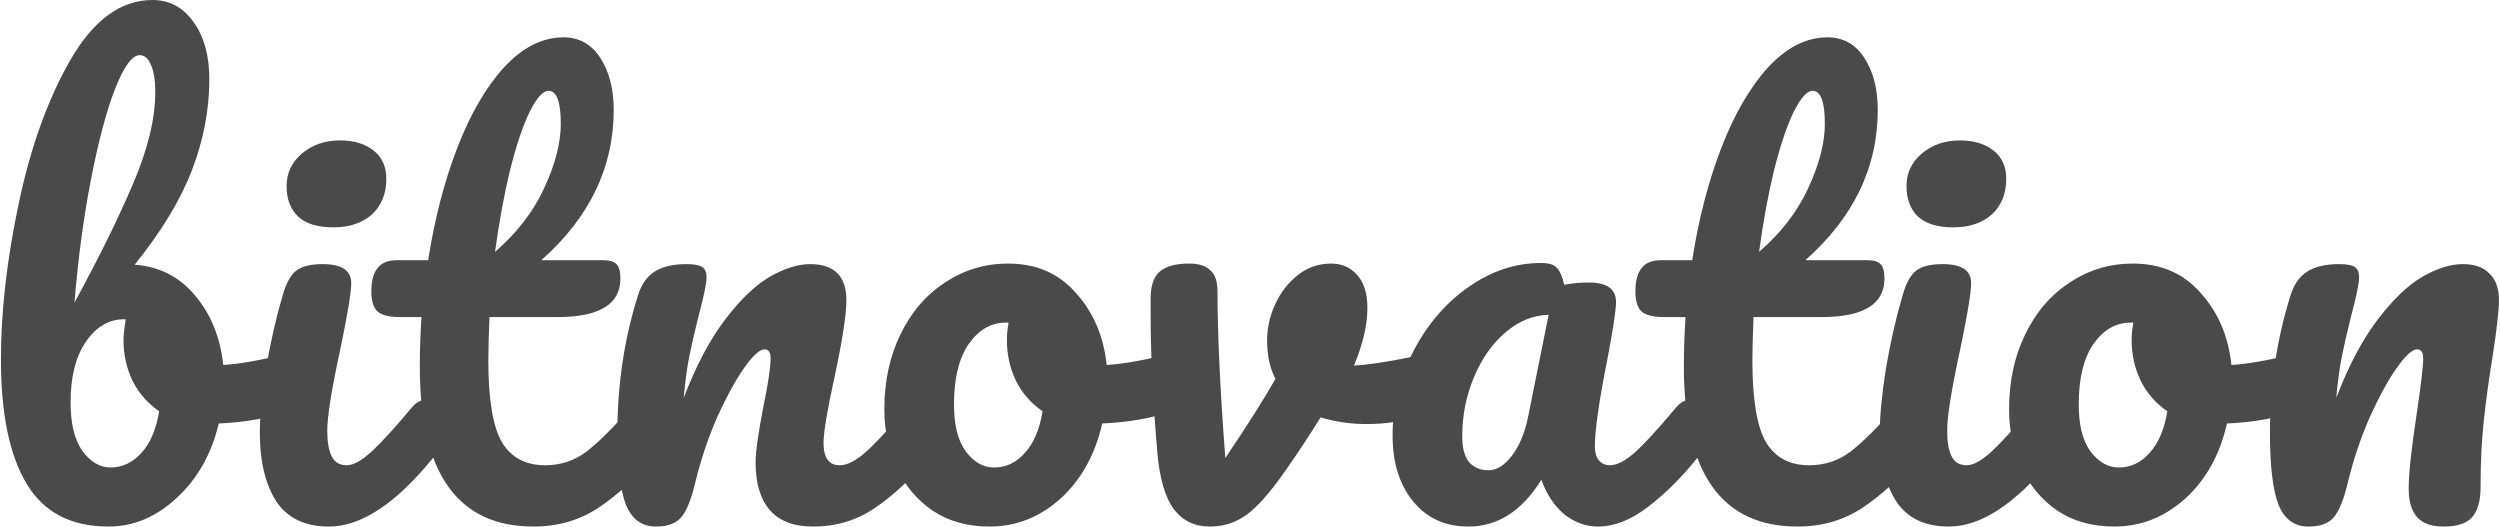 <svg width="1346" height="284" viewBox="0 0 1346 284" fill="none" xmlns="http://www.w3.org/2000/svg">
<path d="M158 189.9C160.6 189.9 162.6 191.2 164 193.8C165.4 196.4 166.1 199.7 166.1 203.7C166.1 208.7 165.4 212.6 164 215.4C162.6 218 160.4 219.8 157.4 220.8C145.4 225 132.2 227.4 117.8 228C113.8 244.6 106.2 258 95 268.2C84 278.4 71.8 283.5 58.4 283.5C38.2 283.5 23.5 275.8 14.3 260.4C5.1 245 0.5 222.7 0.5 193.5C0.5 167.7 3.7 139.7 10.1 109.5C16.5 79.1 25.8 53.3 38 32.1C50.4 10.7 65.1 -1.71661e-05 82.1 -1.71661e-05C91.3 -1.71661e-05 98.7 4 104.3 12C109.9 19.8 112.7 30 112.7 42.6C112.7 59 109.6 75.3 103.4 91.5C97.2 107.7 86.9 124.7 72.5 142.5C85.9 143.5 96.8 149.1 105.2 159.3C113.6 169.3 118.6 181.7 120.2 196.5C129.6 195.9 140.8 193.9 153.8 190.5C155 190.1 156.4 189.9 158 189.9ZM75.2 29.7C71.2 29.7 66.8 35.7 62 47.7C57.4 59.5 53.1 75.6 49.1 96C45.1 116.4 42.1 138.7 40.1 162.9C53.3 138.7 63.8 117.4 71.6 99C79.6 80.4 83.6 63.9 83.6 49.5C83.6 43.1 82.8 38.2 81.2 34.8C79.8 31.4 77.8 29.7 75.2 29.7ZM59.6 251.7C65.8 251.7 71.3 249.1 76.1 243.9C80.9 238.7 84.1 231.2 85.7 221.4C79.5 217.2 74.7 211.7 71.3 204.9C68.1 198.1 66.5 190.9 66.5 183.3C66.5 180.5 66.9 176.7 67.7 171.9H66.8C58.6 171.9 51.7 176 46.1 184.2C40.7 192.2 38 203 38 216.6C38 228 40.1 236.7 44.3 242.7C48.7 248.7 53.8 251.7 59.6 251.7ZM179.497 122.4C171.097 122.4 164.797 120.5 160.597 116.7C156.397 112.7 154.297 107.2 154.297 100.2C154.297 93.2 156.997 87.4 162.397 82.8C167.997 78 174.897 75.6 183.097 75.6C190.497 75.6 196.497 77.4 201.097 81C205.697 84.6 207.997 89.7 207.997 96.3C207.997 104.3 205.397 110.7 200.197 115.5C194.997 120.1 188.097 122.4 179.497 122.4ZM177.097 283.5C164.097 283.5 154.597 278.9 148.597 269.7C142.797 260.5 139.897 248.3 139.897 233.1C139.897 224.1 140.997 212.6 143.197 198.6C145.597 184.4 148.597 171.2 152.197 159C153.997 152.6 156.397 148.2 159.397 145.8C162.397 143.4 167.197 142.2 173.797 142.2C183.997 142.2 189.097 145.6 189.097 152.4C189.097 157.4 187.197 169 183.397 187.2C178.597 209.2 176.197 224.1 176.197 231.9C176.197 237.9 176.997 242.5 178.597 245.7C180.197 248.9 182.897 250.5 186.697 250.5C190.297 250.5 194.797 248 200.197 243C205.597 238 212.797 230.1 221.797 219.3C224.197 216.5 226.897 215.1 229.897 215.1C232.497 215.1 234.497 216.3 235.897 218.7C237.497 221.1 238.297 224.4 238.297 228.6C238.297 236.6 236.397 242.8 232.597 247.2C212.797 271.4 194.297 283.5 177.097 283.5ZM347.825 215.1C350.425 215.1 352.425 216.3 353.825 218.7C355.425 221.1 356.225 224.4 356.225 228.6C356.225 236.6 354.325 242.8 350.525 247.2C341.925 257.8 332.525 266.5 322.325 273.3C312.125 280.1 300.425 283.5 287.225 283.5C246.425 283.5 226.025 254.8 226.025 197.4C226.025 188.6 226.325 179.7 226.925 170.7H215.225C209.225 170.7 205.125 169.6 202.925 167.4C200.925 165.2 199.925 161.7 199.925 156.9C199.925 145.7 204.425 140.1 213.425 140.1H230.525C233.925 118.1 239.125 98 246.125 79.8C253.125 61.6 261.525 47.1 271.325 36.3C281.325 25.5 292.025 20.1 303.425 20.1C311.825 20.1 318.425 23.8 323.225 31.2C328.025 38.6 330.425 47.9 330.425 59.1C330.425 90.1 317.425 117.1 291.425 140.1H325.025C328.225 140.1 330.525 140.8 331.925 142.2C333.325 143.6 334.025 146.2 334.025 150C334.025 163.8 322.725 170.7 300.125 170.7H263.525C263.125 180.7 262.925 188.5 262.925 194.1C262.925 214.9 265.325 229.5 270.125 237.9C275.125 246.3 282.925 250.5 293.525 250.5C302.125 250.5 309.725 247.9 316.325 242.7C322.925 237.5 330.725 229.7 339.725 219.3C342.125 216.5 344.825 215.1 347.825 215.1ZM295.325 48.9C292.325 48.9 288.925 52.7 285.125 60.3C281.525 67.7 278.025 78.1 274.625 91.5C271.425 104.7 268.725 119.4 266.525 135.6C278.325 125.4 287.125 114 292.925 101.4C298.925 88.6 301.925 77 301.925 66.6C301.925 54.8 299.725 48.9 295.325 48.9ZM353.098 283.5C345.498 283.5 340.098 279.5 336.898 271.5C333.898 263.5 332.398 250.7 332.398 233.1C332.398 207.1 336.098 182.4 343.498 159C345.298 153.2 348.198 149 352.198 146.4C356.398 143.6 362.198 142.2 369.598 142.2C373.598 142.2 376.398 142.7 377.998 143.7C379.598 144.7 380.398 146.6 380.398 149.4C380.398 152.6 378.898 159.8 375.898 171C373.898 179 372.298 186 371.098 192C369.898 198 368.898 205.4 368.098 214.2C374.698 197 382.098 183 390.298 172.2C398.498 161.4 406.498 153.7 414.298 149.1C422.298 144.5 429.598 142.2 436.198 142.2C449.198 142.2 455.698 148.7 455.698 161.7C455.698 169.5 453.498 183.6 449.098 204C445.298 221.4 443.398 232.9 443.398 238.5C443.398 246.5 446.298 250.5 452.098 250.5C456.098 250.5 460.798 248.1 466.198 243.3C471.798 238.3 479.198 230.3 488.398 219.3C490.798 216.5 493.498 215.1 496.498 215.1C499.098 215.1 501.098 216.3 502.498 218.7C504.098 221.1 504.898 224.4 504.898 228.6C504.898 236.6 502.998 242.8 499.198 247.2C490.598 257.8 481.298 266.5 471.298 273.3C461.498 280.1 450.298 283.5 437.698 283.5C427.498 283.5 419.798 280.6 414.598 274.8C409.398 268.8 406.798 260.2 406.798 249C406.798 243.4 408.198 233.4 410.998 219C413.598 206.4 414.898 197.7 414.898 192.9C414.898 189.7 413.798 188.1 411.598 188.1C408.998 188.1 405.298 191.5 400.498 198.3C395.898 204.9 391.098 213.7 386.098 224.7C381.298 235.7 377.398 247.3 374.398 259.5C372.198 268.9 369.598 275.3 366.598 278.7C363.798 281.9 359.298 283.5 353.098 283.5ZM633.627 189.9C636.227 189.9 638.227 191.2 639.627 193.8C641.027 196.4 641.727 199.7 641.727 203.7C641.727 213.3 638.827 219 633.027 220.8C621.027 225 607.827 227.4 593.427 228C589.627 244.8 582.127 258.3 570.927 268.5C559.727 278.5 547.027 283.5 532.827 283.5C520.827 283.5 510.527 280.6 501.927 274.8C493.527 269 487.127 261.3 482.727 251.7C478.327 242.1 476.127 231.7 476.127 220.5C476.127 205.3 479.027 191.8 484.827 180C490.627 168 498.627 158.7 508.827 152.1C519.027 145.3 530.327 141.9 542.727 141.9C557.927 141.9 570.127 147.2 579.327 157.8C588.727 168.2 594.227 181.1 595.827 196.5C605.227 195.9 616.427 193.9 629.427 190.5C631.027 190.1 632.427 189.9 633.627 189.9ZM535.227 251.7C541.627 251.7 547.127 249.1 551.727 243.9C556.527 238.7 559.727 231.2 561.327 221.4C555.127 217.2 550.327 211.7 546.927 204.9C543.727 198.1 542.127 190.9 542.127 183.3C542.127 180.1 542.427 176.9 543.027 173.7H541.527C533.527 173.7 526.827 177.6 521.427 185.4C516.227 193 513.627 203.8 513.627 217.8C513.627 228.8 515.727 237.2 519.927 243C524.327 248.8 529.427 251.7 535.227 251.7ZM767.408 190.8C768.008 190.6 769.008 190.5 770.408 190.5C773.408 190.5 775.708 191.5 777.308 193.5C778.908 195.5 779.708 198.2 779.708 201.6C779.708 207.8 778.508 212.7 776.108 216.3C773.708 219.7 770.108 222.2 765.308 223.8C756.108 226.8 746.308 228.3 735.908 228.3C727.108 228.3 718.808 227.1 711.008 224.7C705.208 234.1 698.808 243.8 691.808 253.8C683.808 265.2 676.908 273 671.108 277.2C665.308 281.4 658.708 283.5 651.308 283.5C643.108 283.5 636.608 280.3 631.808 273.9C627.208 267.5 624.308 257.4 623.108 243.6C620.708 215.6 619.508 191.1 619.508 170.1V159.6C619.708 153 621.508 148.4 624.908 145.8C628.308 143.2 633.408 141.9 640.208 141.9C645.408 141.9 649.208 143.1 651.608 145.5C654.208 147.7 655.508 151.5 655.508 156.9C655.508 179.9 656.908 209.8 659.708 246.6C671.708 228.8 680.708 214.6 686.708 204C683.708 198.2 682.208 191.3 682.208 183.3C682.208 176.5 683.708 169.9 686.708 163.5C689.708 157.1 693.808 151.9 699.008 147.9C704.208 143.9 710.108 141.9 716.708 141.9C722.508 141.9 727.208 144 730.808 148.2C734.408 152.2 736.208 158.1 736.208 165.9C736.208 174.9 733.808 185.2 729.008 196.8C736.608 196.4 746.708 194.9 759.308 192.3L767.408 190.8ZM790.573 283.5C778.173 283.5 768.273 279 760.873 270C753.473 261 749.773 249.2 749.773 234.6C749.773 218.6 753.473 203.5 760.873 189.3C768.273 174.9 778.073 163.4 790.273 154.8C802.673 146 815.773 141.6 829.573 141.6C833.973 141.6 836.873 142.5 838.273 144.3C839.873 145.9 841.173 148.9 842.173 153.3C846.373 152.5 850.773 152.1 855.373 152.1C865.173 152.1 870.073 155.6 870.073 162.6C870.073 166.8 868.573 176.8 865.573 192.6C860.973 215.6 858.673 231.6 858.673 240.6C858.673 243.6 859.373 246 860.773 247.8C862.373 249.6 864.373 250.5 866.773 250.5C870.573 250.5 875.173 248.1 880.573 243.3C885.973 238.3 893.273 230.3 902.473 219.3C904.873 216.5 907.573 215.1 910.573 215.1C913.173 215.1 915.173 216.3 916.573 218.7C918.173 221.1 918.973 224.4 918.973 228.6C918.973 236.6 917.073 242.8 913.273 247.2C905.073 257.4 896.373 266 887.173 273C877.973 280 869.073 283.5 860.473 283.5C853.873 283.5 847.773 281.3 842.173 276.9C836.773 272.3 832.673 266.1 829.873 258.3C819.473 275.1 806.373 283.5 790.573 283.5ZM801.373 253.2C805.773 253.2 809.973 250.6 813.973 245.4C817.973 240.2 820.873 233.3 822.673 224.7L833.773 169.5C825.373 169.7 817.573 172.9 810.373 179.1C803.373 185.1 797.773 193.1 793.573 203.1C789.373 213.1 787.273 223.7 787.273 234.9C787.273 241.1 788.473 245.7 790.873 248.7C793.473 251.7 796.973 253.2 801.373 253.2ZM1028.39 215.1C1030.99 215.1 1032.99 216.3 1034.39 218.7C1035.99 221.1 1036.79 224.4 1036.79 228.6C1036.79 236.6 1034.89 242.8 1031.09 247.2C1022.49 257.8 1013.09 266.5 1002.89 273.3C992.691 280.1 980.991 283.5 967.791 283.5C926.991 283.5 906.591 254.8 906.591 197.4C906.591 188.6 906.891 179.7 907.491 170.7H895.791C889.791 170.7 885.691 169.6 883.491 167.4C881.491 165.2 880.491 161.7 880.491 156.9C880.491 145.7 884.991 140.1 893.991 140.1H911.091C914.491 118.1 919.691 98 926.691 79.8C933.691 61.6 942.091 47.1 951.891 36.3C961.891 25.5 972.591 20.1 983.991 20.1C992.391 20.1 998.991 23.8 1003.79 31.2C1008.59 38.6 1010.99 47.9 1010.99 59.1C1010.99 90.1 997.991 117.1 971.991 140.1H1005.59C1008.79 140.1 1011.09 140.8 1012.49 142.2C1013.89 143.6 1014.59 146.2 1014.59 150C1014.59 163.8 1003.29 170.7 980.691 170.7H944.091C943.691 180.7 943.491 188.5 943.491 194.1C943.491 214.9 945.891 229.5 950.691 237.9C955.691 246.3 963.491 250.5 974.091 250.5C982.691 250.5 990.291 247.9 996.891 242.7C1003.49 237.5 1011.29 229.7 1020.29 219.3C1022.69 216.5 1025.39 215.1 1028.39 215.1ZM975.891 48.9C972.891 48.9 969.491 52.7 965.691 60.3C962.091 67.7 958.591 78.1 955.191 91.5C951.991 104.7 949.291 119.4 947.091 135.6C958.891 125.4 967.691 114 973.491 101.4C979.491 88.6 982.491 77 982.491 66.6C982.491 54.8 980.291 48.9 975.891 48.9ZM1051.66 122.4C1043.26 122.4 1036.96 120.5 1032.76 116.7C1028.56 112.7 1026.46 107.2 1026.46 100.2C1026.46 93.2 1029.16 87.4 1034.56 82.8C1040.16 78 1047.06 75.6 1055.26 75.6C1062.66 75.6 1068.66 77.4 1073.26 81C1077.86 84.6 1080.16 89.7 1080.16 96.3C1080.16 104.3 1077.56 110.7 1072.36 115.5C1067.16 120.1 1060.26 122.4 1051.66 122.4ZM1049.26 283.5C1036.26 283.5 1026.76 278.9 1020.76 269.7C1014.96 260.5 1012.06 248.3 1012.06 233.1C1012.06 224.1 1013.16 212.6 1015.36 198.6C1017.76 184.4 1020.76 171.2 1024.36 159C1026.16 152.6 1028.56 148.2 1031.56 145.8C1034.56 143.4 1039.36 142.2 1045.96 142.2C1056.16 142.2 1061.26 145.6 1061.26 152.4C1061.26 157.4 1059.36 169 1055.56 187.2C1050.76 209.2 1048.36 224.1 1048.36 231.9C1048.36 237.9 1049.16 242.5 1050.76 245.7C1052.36 248.9 1055.06 250.5 1058.86 250.5C1062.46 250.5 1066.96 248 1072.36 243C1077.76 238 1084.96 230.1 1093.96 219.3C1096.36 216.5 1099.06 215.1 1102.06 215.1C1104.66 215.1 1106.66 216.3 1108.06 218.7C1109.66 221.1 1110.46 224.4 1110.46 228.6C1110.46 236.6 1108.56 242.8 1104.76 247.2C1084.96 271.4 1066.46 283.5 1049.26 283.5ZM1239.19 189.9C1241.79 189.9 1243.79 191.2 1245.19 193.8C1246.59 196.4 1247.29 199.7 1247.29 203.7C1247.29 213.3 1244.39 219 1238.59 220.8C1226.59 225 1213.39 227.4 1198.99 228C1195.19 244.8 1187.69 258.3 1176.49 268.5C1165.29 278.5 1152.59 283.5 1138.39 283.5C1126.39 283.5 1116.09 280.6 1107.49 274.8C1099.09 269 1092.69 261.3 1088.29 251.7C1083.89 242.1 1081.69 231.7 1081.69 220.5C1081.69 205.3 1084.59 191.8 1090.39 180C1096.19 168 1104.19 158.7 1114.39 152.1C1124.59 145.3 1135.89 141.9 1148.29 141.9C1163.49 141.9 1175.69 147.2 1184.89 157.8C1194.29 168.2 1199.79 181.1 1201.39 196.5C1210.79 195.9 1221.99 193.9 1234.99 190.5C1236.59 190.1 1237.99 189.9 1239.19 189.9ZM1140.79 251.7C1147.19 251.7 1152.69 249.1 1157.29 243.9C1162.09 238.7 1165.29 231.2 1166.89 221.4C1160.69 217.2 1155.89 211.7 1152.49 204.9C1149.29 198.1 1147.69 190.9 1147.69 183.3C1147.69 180.1 1147.99 176.9 1148.59 173.7H1147.09C1139.09 173.7 1132.39 177.6 1126.99 185.4C1121.79 193 1119.19 203.8 1119.19 217.8C1119.19 228.8 1121.29 237.2 1125.49 243C1129.89 248.8 1134.99 251.7 1140.79 251.7ZM1242.84 283.5C1235.24 283.5 1229.84 279.5 1226.64 271.5C1223.64 263.5 1222.14 250.7 1222.14 233.1C1222.14 207.1 1225.84 182.4 1233.24 159C1235.04 153.2 1237.94 149 1241.94 146.4C1246.14 143.6 1251.94 142.2 1259.34 142.2C1263.34 142.2 1266.14 142.7 1267.74 143.7C1269.34 144.7 1270.14 146.6 1270.14 149.4C1270.14 152.6 1268.64 159.8 1265.64 171C1263.64 179 1262.04 186 1260.84 192C1259.64 198 1258.64 205.4 1257.84 214.2C1264.44 197 1271.84 183 1280.04 172.2C1288.24 161.4 1296.24 153.7 1304.04 149.1C1312.04 144.5 1319.34 142.2 1325.94 142.2C1332.34 142.2 1337.14 143.9 1340.34 147.3C1343.74 150.5 1345.44 155.3 1345.44 161.7C1345.44 166.9 1344.34 176.7 1342.14 191.1C1340.14 203.3 1338.54 214.9 1337.34 225.9C1336.14 236.7 1335.54 248.8 1335.54 262.2C1335.54 269.8 1333.94 275.3 1330.74 278.7C1327.74 281.9 1322.74 283.5 1315.74 283.5C1309.14 283.5 1304.34 281.8 1301.34 278.4C1298.34 275 1296.84 269.9 1296.84 263.1C1296.84 255.1 1298.24 241.9 1301.04 223.5C1303.44 207.5 1304.64 197.3 1304.64 192.9C1304.64 189.7 1303.54 188.1 1301.34 188.1C1298.74 188.1 1295.04 191.5 1290.24 198.3C1285.64 204.9 1280.84 213.7 1275.84 224.7C1271.04 235.7 1267.14 247.3 1264.14 259.5C1261.94 268.9 1259.34 275.3 1256.34 278.7C1253.54 281.9 1249.04 283.5 1242.84 283.5Z" fill="#4A4A4A"/>
</svg>
